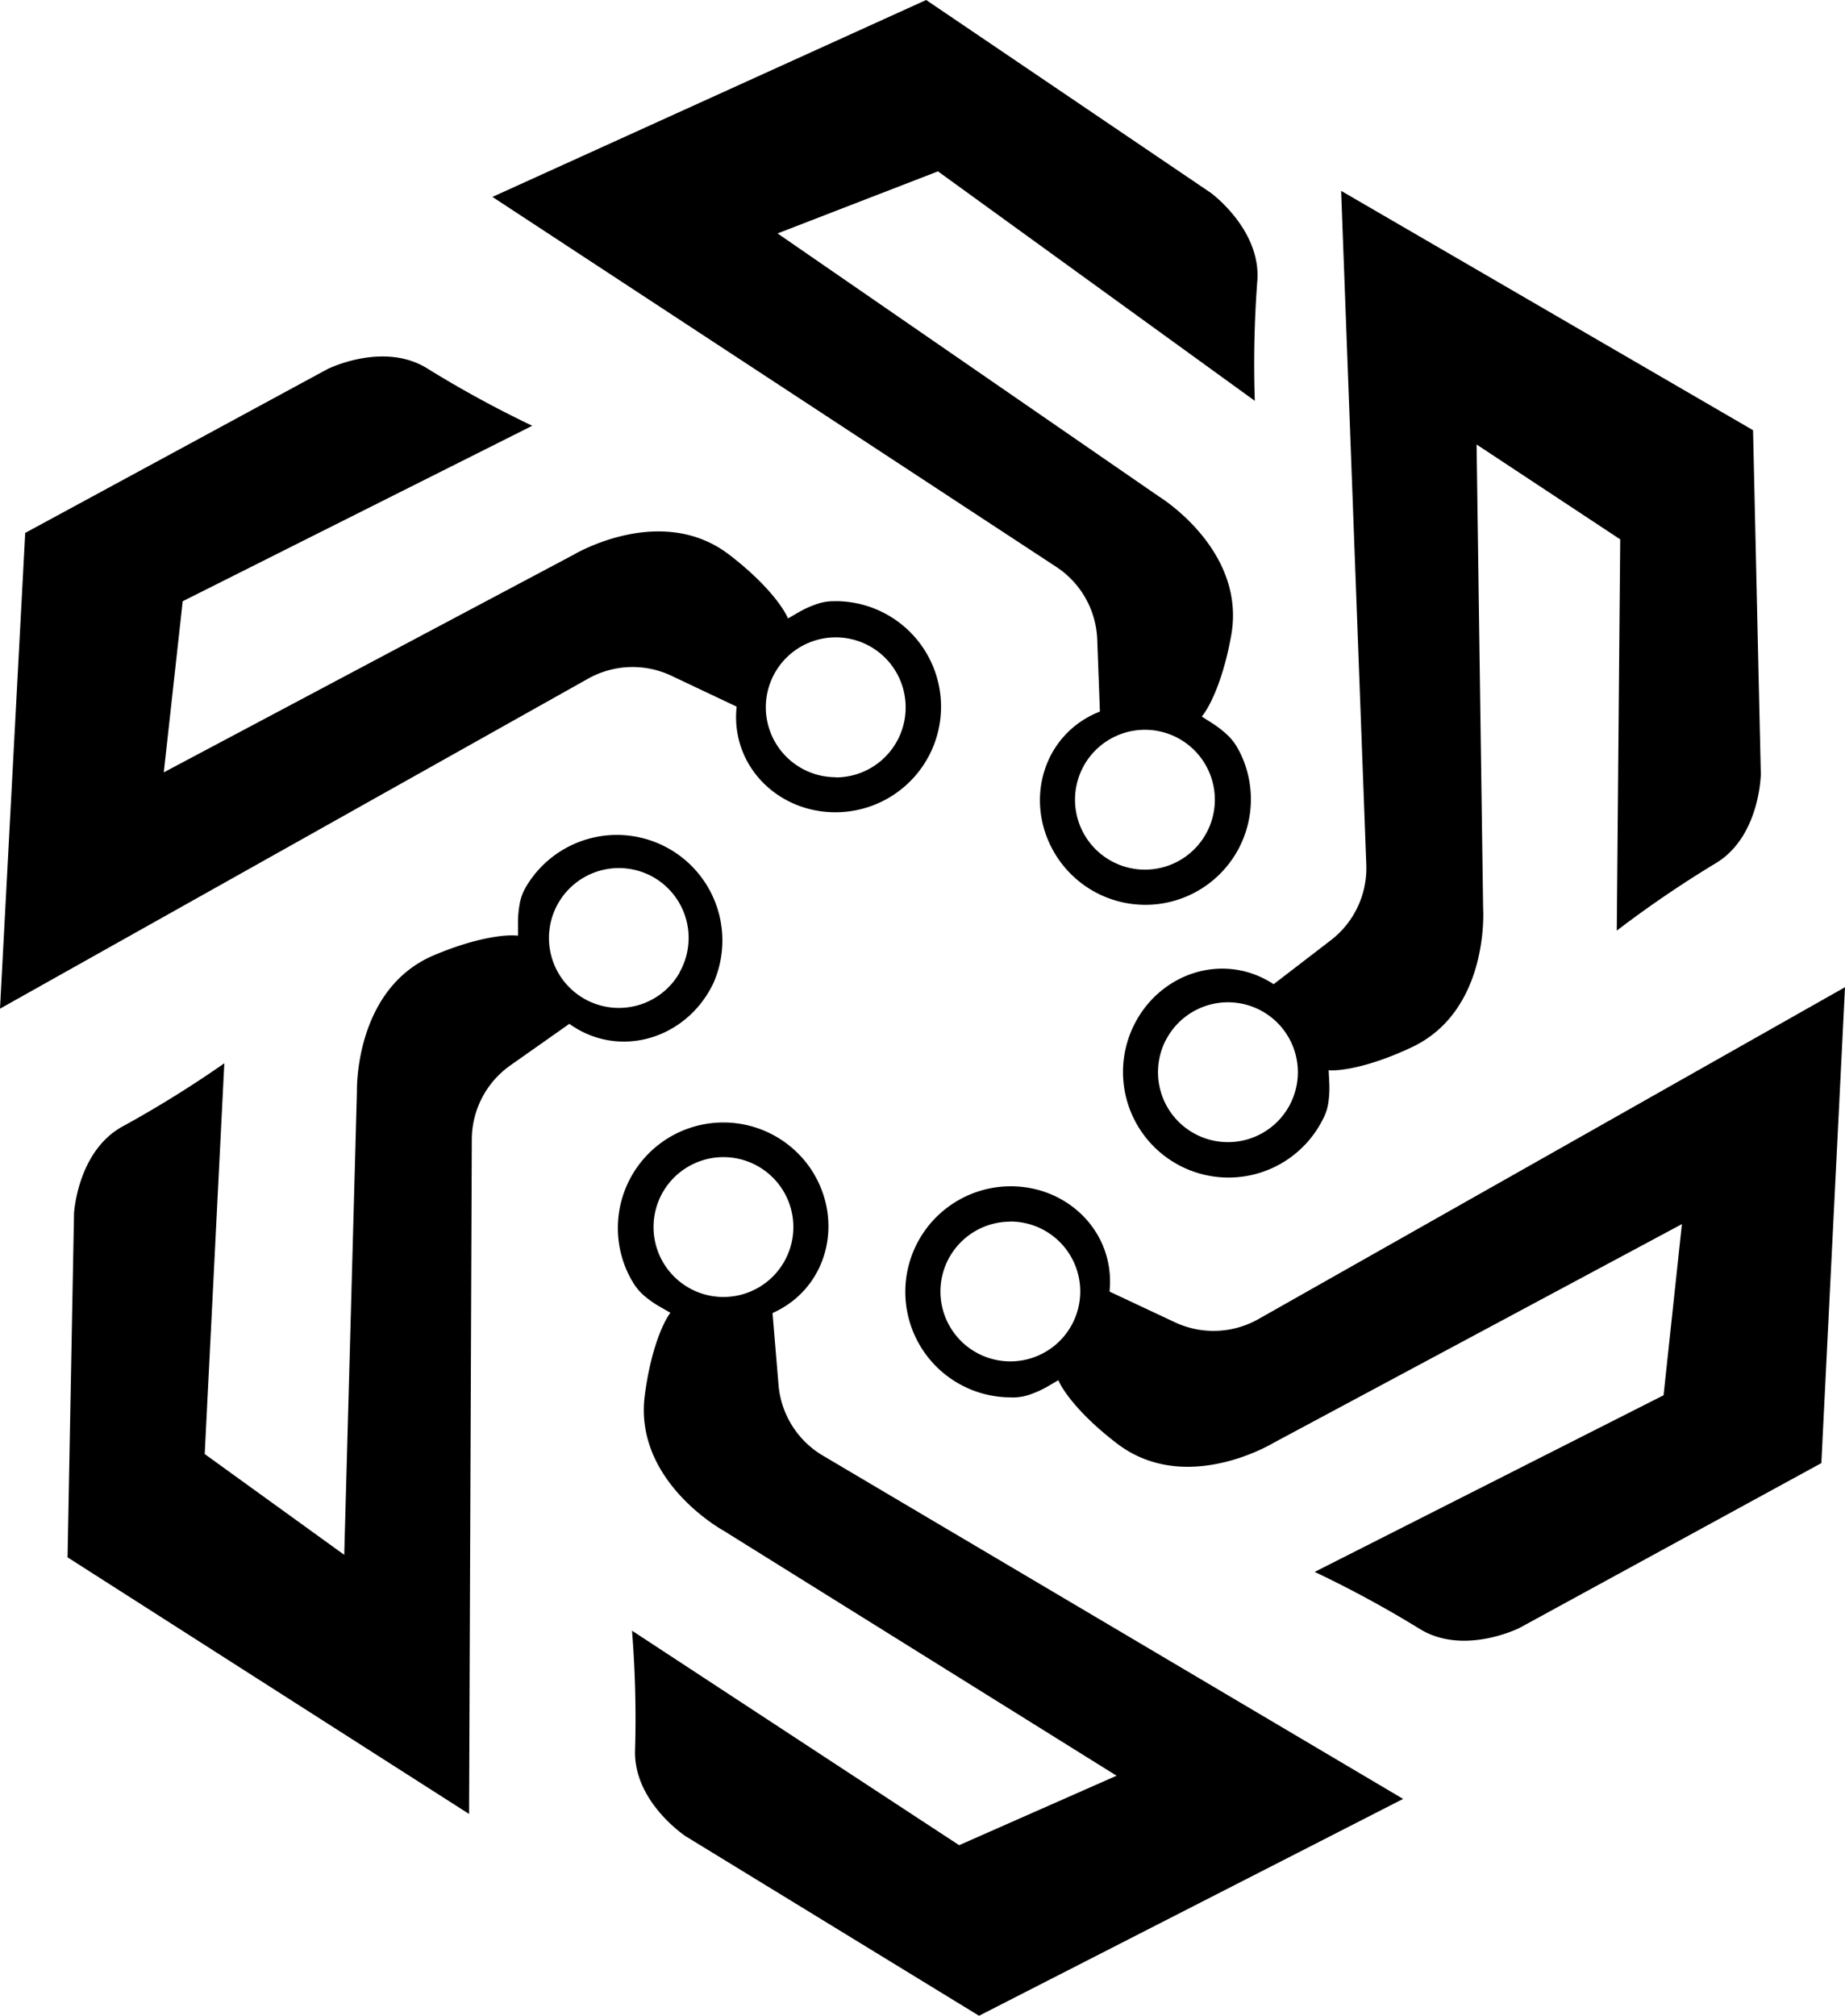 <svg xmlns="http://www.w3.org/2000/svg" viewBox="0 0 448.66 490.06"><title>Camada 1</title><g id="Camada_2" data-name="Camada 2"><g id="Camada_1-2" data-name="Camada 1"><path d="M203.06,146.17a12.54,12.54,0,0,0-4.71.78,24.48,24.48,0,0,0-4.31,2l-2.42,1.41c-1.1-2.66-5.33-8.62-14.22-15.45-16.71-12.86-38,0-38,0L39.83,187.77l4.6-41.6,85-42.66a268,268,0,0,1-25.28-13.78c-10.72-6.9-24.51,0-24.51,0L6.13,129.56,0,245.22,143,165a22.11,22.11,0,0,1,20.28-.71l15.85,7.5c-1.58,14.87,10.88,26.64,25.8,25.62a25.66,25.66,0,0,0-1.85-51.26Zm-23.83,24.5Zm24,18.28a17,17,0,1,1,17-17A17,17,0,0,1,203.18,189Z"/><path d="M301.24,182.43a12.89,12.89,0,0,0-2.86-3.83,25.13,25.13,0,0,0-3.77-2.89l-2.37-1.51c1.85-2.19,5.19-8.7,7.16-19.73,3.71-20.76-17.51-33.72-17.51-33.72l-92.8-64,39-15.09,77.05,55.79a269.44,269.44,0,0,1,.58-28.79C306.93,56,294.46,46.9,294.46,46.9L225.22,0,119.75,47.87l137.07,89.92a22.11,22.11,0,0,1,10,17.68l.65,17.52c-13.91,5.45-18.62,21.93-10.84,34.7a25.66,25.66,0,0,0,44.64-25.26Zm-32.72-9.86Zm-5.19,29.68a17,17,0,1,1,22.94,7.25A17,17,0,0,1,263.33,202.25Z"/><path d="M321.6,272.29a12.69,12.69,0,0,0,1.47-4.55,25.17,25.17,0,0,0,.17-4.75l-.14-2.8c2.86.23,10.09-.81,20.23-5.6,19.06-9,17.33-33.81,17.33-33.81l-1.59-112.72L394,131.13l-.84,95.12A269.53,269.53,0,0,1,417,210c11-6.39,11.19-21.81,11.19-21.81l-1.89-83.6L326.13,46.4l6.12,163.82a22.11,22.11,0,0,1-8.63,18.37l-13.9,10.68c-12.51-8.19-28.67-2.47-34.57,11.27a25.66,25.66,0,0,0,46.45,21.75ZM310.68,239.9Zm-27.19,13a17,17,0,1,1,7.37,22.9A17,17,0,0,1,283.49,252.87Z"/><path d="M245.93,339.74a12.76,12.76,0,0,0,4.72-.78,25.21,25.21,0,0,0,4.3-2l2.42-1.42c1.1,2.65,5.36,8.6,14.26,15.4,16.76,12.8,38-.13,38-.13L409,297.6l-4.46,41.61L319.7,382.15A269.43,269.43,0,0,1,345,395.86c10.74,6.85,24.51-.09,24.51-.09l73.4-40.07L448.66,240,306,320.7a22.15,22.15,0,0,1-20.28.77L269.81,314c1.52-14.87-11-26.6-25.89-25.53a25.66,25.66,0,0,0,2,51.25Zm23.76-24.57Zm-24-18.2a17,17,0,1,1-17,17.06A17,17,0,0,1,245.68,297Z"/><path d="M153.7,311.35a12.7,12.7,0,0,0,3,3.7,24.47,24.47,0,0,0,3.9,2.71l2.43,1.39c-1.74,2.28-4.78,8.94-6.23,20.05-2.74,20.91,19.06,32.87,19.06,32.87l95.67,59.63-38.29,16.89-79.55-52.15a267.06,267.06,0,0,1,.75,28.78c-.58,12.73,12.3,21.2,12.3,21.2l71.34,43.64,103.13-52.72-141.1-83.46a22.11,22.11,0,0,1-10.79-17.19l-1.46-17.47c13.65-6.09,17.59-22.78,9.22-35.17a25.66,25.66,0,0,0-43.41,27.3Zm33.14,8.34Zm3.8-29.89a17,17,0,1,1-23.25-6.19A17,17,0,0,1,190.64,289.8Z"/><path d="M128,215.45a12.55,12.55,0,0,0-1.66,4.48,25.18,25.18,0,0,0-.37,4.74l0,2.81c-2.85-.36-10.12.39-20.44,4.75-19.43,8.21-18.73,33.07-18.73,33.07L83.71,378l-33.93-24.5,4.77-95a270.25,270.25,0,0,1-24.45,15.2C18.82,279.62,18,295,18,295l-1.57,83.61L114.07,441,114.73,277a22.14,22.14,0,0,1,9.39-18l14.33-10.09c12.16,8.7,28.54,3.65,35-9.83A25.66,25.66,0,0,0,128,215.45Zm9.57,32.81Zm27.71-11.83a17,17,0,1,1-6.42-23.19A17,17,0,0,1,165.23,236.43Z"/></g></g></svg>